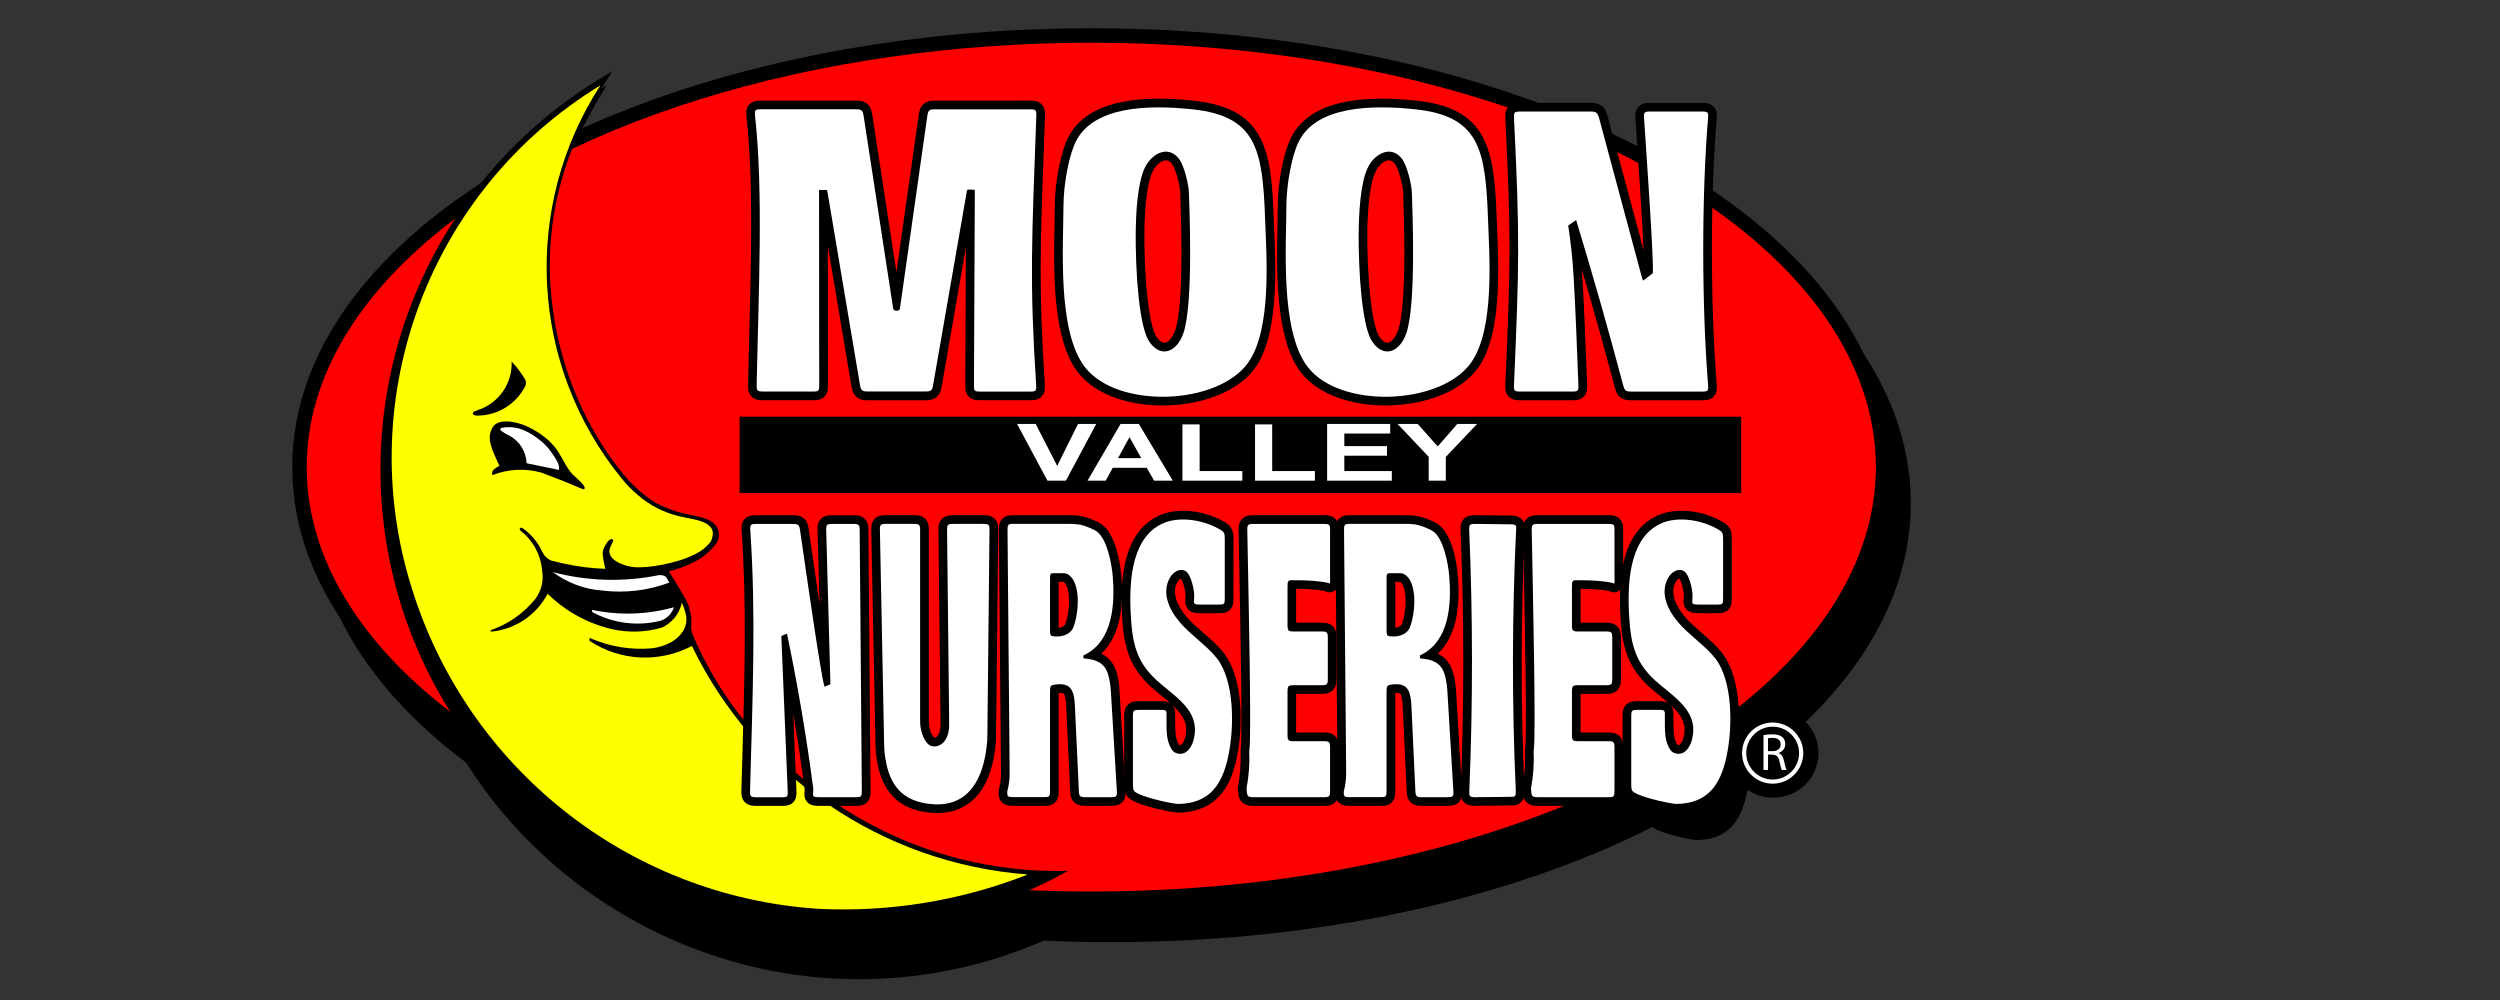 <?xml version="1.0" encoding="utf-8"?>
<!-- Generator: Adobe Illustrator 23.0.1, SVG Export Plug-In . SVG Version: 6.00 Build 0)  -->
<svg version="1.1" xmlns="http://www.w3.org/2000/svg" xmlns:xlink="http://www.w3.org/1999/xlink" x="0px" y="0px"
	 viewBox="0 0 8640 3456" style="enable-background:new 0 0 8640 3456;" xml:space="preserve">
<rect x="0" y="0" width="8640" height="3456" fill="#333333" stroke="none"/>
<style type="text/css">
	.st0{fill-rule:evenodd;clip-rule:evenodd;}
	.st1{fill:#FFFFFF;}
	.st2{fill:#FF0000;}
	.st3{fill:#FFFF00;}
	.st4{fill-rule:evenodd;clip-rule:evenodd;fill:#FFFFFF;}
	.st5{fill-rule:evenodd;clip-rule:evenodd;enable-background:new    ;}
</style>
<g id="Shadow">
	<path class="st0" d="M6545.5,1425.9c-37.4-98.9-93-195.9-165.4-288.4c-70.3-90-157.2-176.5-258.1-257.4
		c-99.3-79.5-213.2-154.2-338.6-222c-124.8-67.5-262.1-128.8-407.9-182.1c-146.9-53.7-303.9-99.8-466.6-137
		c-337.9-77.3-696.8-116.5-1066.6-116.5S3113.7,261.7,2775.8,339c-162.7,37.2-319.7,83.3-466.6,137c-77.7,28.4-152.9,59-225.1,91.7
		c25.8-51.1,54.7-101.2,84.3-148.4c-4,2.1-12.6,7.9-16.5,10.3c-140.8,82.1-264.1,182.6-368.7,296.6
		c-79.5,48.7-153.3,100.2-220.4,154c-100.9,80.8-187.8,167.4-258.1,257.4c-72.3,92.5-128,189.5-165.4,288.4
		c-38.7,102.3-58.3,207.7-58.3,313.3c0,105.6,19.6,211,58.3,313.3c37.4,98.9,93,195.9,165.4,288.4c70.3,90,157.2,176.5,258.1,257.4
		c15.7,12.6,31.8,25,48.2,37.4c73.1,115.8,161.4,222.2,263,316.1c250.4,232.7,569.6,381.3,911.3,421.7
		c281,32.7,564.6-10.2,822-122.9c77.8,3.6,156.2,5.3,235,5.3c369.8,0,728.6-39.2,1066.6-116.5c162.7-37.2,319.7-83.3,466.6-137
		c118.6-43.3,231.5-91.9,336.6-144.9c3,4.3,8.2,7.3,17.4,11.6c32.9,15.3,118.2,34.5,137.6,34c104.1-2.6,148.8-63.4,170.3-162.6
		c5.6-26,9.8-55.7,12-86.9c25-18.2,49.2-36.6,72.5-55.3c100.9-80.8,187.8-167.4,258.1-257.4c72.3-92.5,128-189.5,165.4-288.4
		c38.7-102.3,58.3-207.7,58.3-313.3C6603.8,1633.6,6584.2,1528.2,6545.5,1425.9z"/>
</g>
<g id="Reg_Mark">
</g>
<g id="Layer_1_copy">
</g>
<g id="Oval_copy">
	<path d="M6474.6,1301.1c-37.4-98.9-93-195.9-165.4-288.4c-70.3-90-157.2-176.5-258.1-257.4c-99.3-79.5-213.2-154.2-338.6-222
		c-124.8-67.5-262.1-128.8-407.9-182.1c-146.9-53.7-303.9-99.8-466.6-137c-337.9-77.3-696.8-116.5-1066.6-116.5
		s-728.6,39.2-1066.6,116.5c-162.7,37.2-319.7,83.3-466.6,137c-77.7,28.4-152.9,59-225.1,91.7c25.8-51.1,54.7-101.2,84.3-148.4
		c-4,2.1-12.6,7.9-16.5,10.3c-140.8,82.1-264.1,182.6-368.7,296.6c-79.5,48.7-153.3,100.2-220.4,154
		c-100.9,80.8-187.8,167.4-258.1,257.4c-72.3,92.5-128,189.5-165.4,288.4c-38.7,102.3-58.3,207.7-58.3,313.3
		c0,105.6,19.6,211,58.3,313.3c37.4,98.9,93,195.9,165.4,288.4c70.3,90,157.2,176.5,258.1,257.4c15.7,12.6,31.8,25,48.2,37.4
		c73.1,115.8,161.4,222.2,263,316.1c250.4,232.7,569.6,381.3,911.3,421.7c281,32.7,564.6-10.2,822-122.9c77.8,3.6,156.2,5.3,235,5.3
		c369.8,0,728.6-39.2,1066.6-116.5c162.7-37.2,319.7-83.3,466.6-137c101.9-37.2,199.5-78.3,291.7-122.7c0.8,1.5,1.6,3,2.6,4.4
		c11.3,17.6,28.5,25.6,38.7,30.4c36.6,17,129.3,39.4,159.9,38.6c63.1-1.6,113.9-21.9,150.9-60.4c20.2-21,36.5-47.6,49.2-80.5
		c28,41.8,76.1,69.3,130.8,69.3c86.5,0,156.5-69,156.5-154c0-85.1-70.1-154-156.5-154c-22.2,0-43.2,4.5-62.4,12.7
		c94.6-77.4,176.4-159.8,243.2-245.3c72.3-92.5,128-189.5,165.4-288.4c38.7-102.3,58.3-207.7,58.3-313.3
		C6532.9,1508.8,6513.3,1403.4,6474.6,1301.1z"/>
</g>
<g id="Reg_Mark_copy">
	<g>
		<path class="st1" d="M6094.5,2540.5c8-1.6,19.6-2.7,30.3-2.7c16.9,0,27.9,3.3,35.6,10.2c6,5.3,9.6,13.6,9.6,23.2
			c0,16-10.3,26.7-23,31v0.5c9.3,3.3,14.9,12,18,24.7c4,17.1,6.9,28.9,9.3,33.6h-16.3c-2-3.4-4.7-14-8-29.2
			c-3.6-16.9-10.3-23.2-24.7-23.8h-14.9v53h-15.8V2540.5z M6110.3,2596h16.1c16.9,0,27.6-9.3,27.6-23.2c0-15.8-11.4-22.7-28.1-22.7
			c-7.6,0-12.9,0.7-15.6,1.5V2596z"/>
	</g>
	<g>
		<path class="st1" d="M6020.6,2602.7c0,58.3,47.4,105.7,105.7,105.7c58.3,0,105.7-47.4,105.7-105.7c0-58.3-47.4-105.7-105.7-105.7
			C6068,2497,6020.6,2544.4,6020.6,2602.7z M6035,2602.7c0-50.3,41-91.3,91.3-91.3s91.3,41,91.3,91.3s-41,91.3-91.3,91.3
			S6035,2653,6035,2602.7z"/>
	</g>
</g>
<g id="Oval">
	<ellipse class="st2" cx="3771.5" cy="1614.4" rx="2711.5" ry="1466.7"/>
</g>
<g id="Layer_1">
	<path d="M2115.4,246.5c-4,2.1-12.6,7.9-16.5,10.3c-621.4,362.4-901.7,1082-738.1,1743.6c74,298.9,234,569.6,460.2,778.6
		c250.4,232.7,569.6,381.3,911.3,421.7c331.9,38.6,667.5-28.2,959.3-191.1c-339.9,9.4-670.2-107.9-927.4-327.5
		c-158.8-126.8-284.2-290.5-365.2-476.8c-5.9-11.6-9.7-24.1-11-37c4-31.8-1.6-64-15.8-92.3c-19-34.3-39.1-67.9-60.4-100.8
		c-0.1-0.1-0.1-0.2-0.2-0.3c12.1-3.1,24-6.7,35.7-10.9c15.3-5.1,30.2-11.2,44.6-18.3c33.2-14.9,62-38.2,83.6-67.5
		c12.2-18.6,11.7-42.4,0-60.2c-6.4-7.7-14-14-22.5-18.9c-3.8-2.3-7.7-4.1-11.8-5.6c-15.9-5.2-32.1-9.6-48.5-13
		c-45.1-7.4-88.7-22.3-128.9-44c-37.3-23.2-73.6-56.3-102.4-89.3c-60.5-72.3-110.8-151.7-150-236.2
		c-57.6-122.9-93.5-254.8-106.3-389.9c-17.3-181.9,11.2-366.3,84.3-535.7C2023.3,403.6,2068.5,321.4,2115.4,246.5L2115.4,246.5z"/>
	<path class="st3" d="M1695.8,2183.3c0,0,0.2,0,0.5-0.1c83.5-7.6,157.4-57.1,196.4-131.3c0.2,0.2,0.5,0.5,0.8,0.9
		c60.7,59.5,136.5,101.3,219.2,121c57.8,13.5,118.4,11.9,175.8-5.2c33.5-15.9,58.7-46.3,67.5-83.4c0.2-0.6,0.5-1.2,0.7-1.8
		c5.1,10.5,9,21.5,11.7,32.9c8.3,25.3,3,53-14.1,73.4c-21.6,28.4-57.9,44.3-98.8,50.6c-74.2,6.9-148.9-5.3-217.1-35.4
		c-0.5-0.2-0.8-0.3-0.8-0.3s-1,5.7,0,10.1c0,0,0,0,0,0.1c105.8,70.1,241.4,76.8,353.6,17.6c218,451.1,659.8,752,1159.5,789.6
		c-1.3,0.7-3.4,1.8-6.1,3.2c-228.3,88.5-472.7,127.9-717.2,115.6c-655.5-43.2-1215.9-487.8-1406.9-1116.5
		c-201.8-654,63.4-1368.2,654.3-1729.3c0.1,0,0.1-0.1,0.2-0.1c-272.8,421.2-243,970.3,73.9,1359.4c18,21.9,35.8,40.2,56,56.8
		c40.7,35.4,89.3,60.3,141.5,72.9c20.7,4.3,41.4,8.7,62.1,13.1c10.9,2.9,21.4,6.8,31.6,11.7c5.7,3.6,10.9,7.9,15.6,12.8
		c7,8.2,9.8,19.5,6.9,30.4c-1,7.5-3.4,14.6-7.2,21.1c-13.8,17.4-31.3,31.5-51.3,41.3c-63.4,32.9-168,50.8-215.4,45.3
		c-38.7-4.5-91.3-27.3-81.6-62.5c3.1-11.1,13-25.2,12.1-31.2c-0.6-3.6-8.4-3.6-13.1,0c-10.2,7.8-23.2,32.6-23.2,45.4
		c0.1,18.8,9,54.1,9.1,54.4c-48.6-1.7-96.9-7.8-144.3-18.3c-14.1-3.3-28.2-6.6-42.3-10c-14.6-6.2-26.2-18-32.3-32.7
		c-15.2-32.4-38.9-60.2-68.5-80.4c-6.7-4.1-12.5,6.3-5.4,9.8c43,33.5,70,83.6,74.4,138c5.9,34.1-2.4,69.6-23.5,97.7
		c-40.1,49.7-93.5,87.2-154.1,108c0,0.2-0.1,0.5-0.1,0.8V2183.3L1695.8,2183.3z"/>
	<path d="M1768.2,1249.4c3.1,76-44.8,144.4-116.6,167.8c0,0,0,0,0,0c-5,1.8-10,3.7-14.9,5.9c-3.4,2.7-3.4,8.4,0.7,10.9
		c3.3,1.7,7,2.6,10.7,2.4c70.2,0.5,134.6-38.6,166.7-101c3.6-7.3,3.8-15.6,0.8-23c-13.4-22.6-29.2-43.6-47.2-62.7
		C1768.3,1249.5,1768.2,1249.4,1768.2,1249.4L1768.2,1249.4L1768.2,1249.4z"/>
	<path d="M1870.8,1633.3c46.8,17.2,93,35.6,138.8,55.3c2.5,1.2,5.2,2,8,2.4c1.4-0.1,2.7-1.2,2.9-2.7c3.3-10.8-26.6-34.2-40.5-47.8
		c-19.5-19-34.2-53.9-51.4-80.1c-24.9-38-63.6-66.2-105.8-86.2c-35.7-16.9-99.7-30.3-119.4,1.5c-19.5,31.5-10.5,59.6,7.6,101.3
		c6.5,15.2,15.1,33.3,15.1,33.3s-19.7,8.2-24.2,18.6c-2.7,6.2,0,13.1,0,13.1C1756.1,1620.6,1815.5,1617.8,1870.8,1633.3
		L1870.8,1633.3z"/>
	<path class="st1" d="M1792.8,1480.6c39.6,11.4,82.8,44.4,104.1,70.8c4.7,5.8,19.3,25.5,28,42.1c5.7,8.9,8.2,19.5,6.8,30
		c0,0.3,0,0.5,0,0.5l-111.9-23c0,0,0-0.1,0-0.2c-1.4-39.9-23.8-75.8-58.5-94.8c-11.6-5.1-22.4-11.8-32.2-19.7c0,0,0-0.1,0-0.1
		c0,0,0,0,0,0c-0.8-3.1,0.8-6.3,3.7-7.5C1752.6,1474.7,1773.2,1475.4,1792.8,1480.6L1792.8,1480.6z"/>
	<path class="st1" d="M2080.2,2040.8c-61.3-4.6-120.1-26.7-169.3-63.5c119.3,31.5,244.2,35.1,365.1,10.6c9.3-1,19.1-0.2,26,6.6
		c0,0,10.9,18.8,11.1,19C2238.8,2041.2,2158.9,2050.6,2080.2,2040.8L2080.2,2040.8z"/>
	<path class="st1" d="M2046.5,2107.8c0,0,0.5,0.1,1.4,0.2c92.7,19.4,188.7,16.3,279.9-9c0.6-0.1,1-0.2,1.3-0.2
		c-7,22.1-24.2,39.3-46,46.5c-79.8,20-164.3,9.2-236.5-30.1c0,0,0-0.1,0-0.1C2045.9,2111.6,2046.5,2107.8,2046.5,2107.8
		L2046.5,2107.8z"/>
</g>
<g id="Lettering">
	<g>
		<polygon class="st0" points="6017.5,1440.1 2556,1440.1 2556,1703.9 6017.5,1703.9 6017.5,1440.1 		"/>
		<polygon class="st4" points="3620,1661.2 3515,1465.1 3579.3,1465.1 3653.7,1610.2 3725.6,1465.1 3788.6,1465.1 3683.7,1661.2 
			3620,1661.2 		"/>
		<path class="st4" d="M4053.2,1661.2h-64.5l-25.5-44.5h-117.5l-24.3,44.5h-62.9l114.2-196.1h63.2L4053.2,1661.2L4053.2,1661.2z
			 M3944.2,1583.4l-40.7-72.6l-39.6,72.6H3944.2L3944.2,1583.4z"/>
		<polygon class="st4" points="4086.6,1661.2 4086.6,1466.7 4145.9,1466.7 4145.9,1628 4293.5,1628 4293.5,1661.2 4086.6,1661.2 		
			"/>
		<polygon class="st4" points="4337.4,1661.2 4337.4,1466.7 4396.7,1466.7 4396.7,1628 4544.3,1628 4544.3,1661.2 4337.4,1661.2 		
			"/>
		<polygon class="st4" points="4586.6,1661.2 4586.6,1465.1 4804.5,1465.1 4804.5,1498.3 4646,1498.3 4646,1541.8 4793.5,1541.8 
			4793.5,1574.9 4646,1574.9 4646,1628 4810.1,1628 4810.1,1661.2 4586.6,1661.2 		"/>
		<polygon class="st4" points="4937.5,1661.2 4937.5,1578.6 4829.9,1465.1 4899.5,1465.1 4968.8,1542.8 5036.5,1465.1 
			5104.9,1465.1 4996.8,1578.9 4996.8,1661.2 4937.5,1661.2 		"/>
	</g>
	<g>
		<g>
			<path class="st5" d="M3366,1336.9c0.5,14.6,4,16.4,20.4,16.4h172.8c20.9,0,23.1-2.3,21.7-23.2c-23.2-363.1-15.1-492.3,0.6-929.1
				c0.8-20.9-1.5-23.2-22.4-23.2h-329.2c-18.3,0-22.3,3.7-25.1,23l-94.7,666c-1.4,9.7-21.7,9.7-23.2,0l-102.2-666.1
				c-2.9-19.2-7.1-23-25.3-23h-329.2c-20.9,0-23,2.3-20.7,23.1c29.3,265,11.6,614,5.6,929.1c-0.4,20.9,1.9,23.2,22.8,23.2h172.8
				c18.7,0,20.7-2.2,20.5-22.4l0-4l-0.6-670.1l27.3,0.1c1.1,3.1,2.2,8.8,4.5,22.5l109.8,651.7c3.1,18.4,7.7,22.1,27,22.1H3198
				c16.6,0,22.3-2.8,25.6-15.3c0-0.2,0.9-5.2,2.5-14.4L3342,657.7c0-0.1,0.1-0.3,0.1-0.4c1.1-4.1,24.9-1.2,26.9-0.7L3366,1336.9
				L3366,1336.9z"/>
			<path class="st0" d="M3230.1,347.8c-8.3,0-25.4,0-38.7,12.1c-11,10.1-14.2,23.6-16.1,36.6c0,0-54.1,380.6-77.3,543.7
				c-25-162.8-83.5-544-83.5-544c-2-12.9-5.4-26.3-16.4-36.3c-11.7-10.6-26.1-12.1-38.5-12.1h-329.2c-11.6,0-29.1,0-41.4,13.7
				c-12.3,13.7-10.4,31.1-9.1,42.7c23.4,211.5,16.5,479.3,9.9,738.3c-1.6,61.7-3.2,125.6-4.4,186.9c-0.2,11.3-0.5,28.3,12,41
				c12.5,12.8,29.5,12.8,40.8,12.8h172.8c9.8,0,26.3,0,38.4-12.3c11.1-11.2,12.1-25.9,12.1-36.8c0-1.3,0-2.5,0-3.6c0,0,0-3.5,0-3.8
				c0-0.2-0.2-280.8-0.4-476.5c31.1,184.3,81.8,485.9,81.8,485.9c2.1,12.3,5.8,26.2,17.9,36.2c11.8,9.7,25.5,11,38.6,11H3198
				c12.2,0,44.7,0,54.6-37.7c0.4-1.5,0.4-1.5,3.1-16.8c0,0,48.6-279.4,82.4-473.9c-0.9,199.1-2.1,482.4-2.1,482.4l0,0.5
				c0.2,6.8,0.8,25,16.1,36.6c10.7,8.1,22.8,8.8,34.3,8.8h172.8c11.4,0,28.7,0,41.1-13.2s11.3-30.5,10.6-41.9
				c-21.1-331.3-16.2-465.2-3.1-823l3.8-103.1c0.4-11.3,1-28.4-11.5-41.3c-12.5-12.9-29.6-12.9-40.9-12.9H3230.1z M3551.4,407.8
				c-0.9,24-3.5,95.2-3.5,95.2c-6.8,184.6-11.4,310-11.4,433.4c0,115.1,4,228.6,14,386.9c-14.8,0-138.2,0-154.4,0
				c0.1-26.3,3.1-690.7,3.1-690.7l-23.6-5.2c-3.7-0.8-12.2-1.7-19-2c-5.4-0.2-9.8-0.1-13.7,0.4c-22.3,2.7-28.4,18.9-29.7,23.8
				c0,0.1-0.5,1.9-0.5,1.9l-0.2,1.3l-115.8,665.9c0,0-0.4,2.2-0.8,4.8c-4.4,0-190.3,0-194.4,0c-1-5.7-109.3-648.8-109.3-648.8
				c-2.7-15.8-3.9-22.3-5.9-27.9L2879,627l-78.3-0.3c0,0,0.6,689.4,0.6,696.6c-16.3,0-143.2,0-155.9,0c1.2-58.9,2.7-120,4.2-179.2
				c3.2-123.4,6.4-248.7,6.4-369.4c0-130.6-3.8-255.7-15.5-366.9c19,0,307.5,0,315,0c0.8,4.9,101.8,663.6,101.8,663.6
				c3,19.4,20.1,32.8,41.6,32.7c21.4-0.1,38.3-13.7,41-33c0,0,93.6-657.7,94.3-663.2C3242.4,407.8,3536.6,407.8,3551.4,407.8z"/>
		</g>
		<g>
			<path class="st5" d="M5639.1,1353.3h242.6c20.9,0,23-2.3,21.4-23.2c-21.8-272-22.7-650.6-0.1-921.4c1.7-20.8-0.4-23.2-21.3-23.2
				h-178.1c-20.9,0-23.1,2.3-21.7,23.2c11.2,167.3,32.6,476,30.5,535.2l-33.3,25.9c-0.2-0.3-0.4-0.5-0.6-0.8
				c-1.8-2.6-2.6-5.1-8.1-25.3l-144.2-536.6c-4.6-17-10.3-21.6-27.2-21.6h-244.5c-20.9,0-23.1,2.3-22.1,23.2
				c19.9,404.7,18.4,499.6-0.1,921.3c-0.9,20.9,1.3,23.2,22.2,23.2h178.1c20.9,0,23.1-2.3,22.3-23.2c-4.5-111.7-10-270.6-16.7-377.7
				c-3.5-57.9-9.7-115.6-18.5-173l27.3-18.6c0.2,0.4,0.4,0.9,0.6,1.4c57.3,188.5,111.3,377.9,161.8,568.3c0,0.1,0.1,0.3,0.1,0.4
				C5615.3,1351.1,5618.2,1353.3,5639.1,1353.3L5639.1,1353.3z"/>
			<path class="st0" d="M5703.7,355.6c-11.4,0-28.7,0-41.1,13.3c-9.1,9.8-10.9,21.7-10.9,31.9c0,3.6,0.2,7,0.4,10
				c0,0,3.6,54.1,3.6,54.1c8.4,125.2,20,297.7,24.8,400.3c-28.7-106.7-125.2-465.8-125.2-465.8c-8.1-30.3-25.4-43.8-56.1-43.8
				h-244.5c-11.4,0-28.5,0-41,13.1c-12.5,13.1-11.6,30.2-11.1,41.6c19.8,402.8,18.3,499.4-0.1,918.5c-0.5,11.3-1.3,28.5,11.2,41.5
				c12.5,13,29.6,13,41,13h178.1c11.3,0,28.5,0,40.9-13c10-10.4,11.5-23.4,11.5-33.9c0-2.7-0.1-5.2-0.2-7.5l-2.7-68.7
				c-4-104.4-8.6-222.7-14.1-309.7c-0.4-6.4-0.8-12.8-1.3-19.1c39.6,135.2,77.7,271.5,113.7,406.9l0.2,0.7
				c3.6,13,7.8,25.6,19.6,34.6c11.8,9,25,9.8,38.6,9.8h242.6c11.5,0,28.8,0,41.2-13.4c12.4-13.4,11-30.7,10.1-42.1
				c-22.1-275.8-22.1-652.7-0.1-916.5c1-11.4,2.4-28.7-10-42.2c-12.4-13.5-29.7-13.5-41.2-13.5H5703.7z M5872.4,415.6
				c-10.6,131.4-15.9,289.3-15.9,448.7c0,160,5.4,321.4,16,459c-17.1,0-233.4,0-233.4,0c-0.1,0-0.2,0-0.3,0c0-0.1-0.2-0.6-0.2-0.7
				c-50.4-189.8-104.9-381.3-162.1-569.2l-0.5-1.6l-15.9-36.5l-29.8,20.7l-43,29.3l2.9,18.7c8.6,56.2,14.7,113.5,18.2,170.2
				c5.4,86.3,10,204.3,14,308.4c0,0,1.9,48.3,2.4,60.8c-13.9,0-147.8,0-161.9,0c9.2-210.4,14.1-339.4,14.1-468.1
				c0-123.1-4.5-246-14-439.6c15.4,0,231.4,0,234.6,0c0.3,1.3,144.1,536,144.1,536c6,22.3,7.4,27.7,12.6,34.9
				c0,0,19.5,26.4,19.5,26.4l23.9-19.4L5742,959l0.5-14c0.1-3,0.2-6.6,0.2-10.8c0-71.2-15.5-302.2-27.1-473.4c0,0-2.2-32.9-3-45.2
				C5727.7,415.6,5856.5,415.6,5872.4,415.6z M5654.2,986.5C5654.2,986.5,5654.2,986.5,5654.2,986.5
				C5654.2,986.5,5654.2,986.5,5654.2,986.5z"/>
		</g>
		<g>
			<path class="st5" d="M3675.4,710.3c0.2-71,18.1-173.8,43.8-223.3c61.6-118.6,244.3-126.1,402.9-109.1
				c221,23.7,241.5,139.6,250.1,379.3c4.5,124.7,24,379-58.1,495.5c-104.5,148.3-452.8,161.9-565.1,15.5
				C3653.6,1143.9,3674.9,853,3675.4,710.3L3675.4,710.3z M4108.9,666.6c-0.8-30.4-16.8-95.4-34.8-118.4
				c-32.2-41.2-79.5-25.3-108.4,15.5c-58.2,82.1-37.8,375.8-34.8,415.9c3.4,46,14,164.2,42.6,203.5c40.7,55.9,93.8,32.5,116.1-31
				C4125.4,1050.2,4110.1,707.8,4108.9,666.6L4108.9,666.6z"/>
			<path class="st0" d="M3878.4,352.2c-91,18.1-153.6,58.9-185.8,121c-29.2,56.3-46.9,164.7-47.2,237l0,0c-0.1,19.1-0.5,41.5-1,65.1
				c-1.6,77.7-3.6,174.5,5.3,266.8c10.8,112.4,35.5,192.4,75.4,244.4c29.7,38.7,75.4,69.6,132.3,89.4
				c51.2,17.8,110.5,26.6,171.6,25.3c62.9-1.3,124.1-13,176.9-33.9c58.2-23,104.1-56.7,132.7-97.3c36.1-51.2,57.4-127.8,65.3-234.4
				c6.4-86.6,2.5-176.9-0.3-242.9l-1.5-36.6c-4.1-113.7-10.6-213.6-49-284c-20.2-37-48.2-64.8-85.6-85.1
				c-36.8-19.9-83.3-32.7-142.2-39C4027.7,337.6,3944.7,339,3878.4,352.2z M3772.7,1249.9c-32.4-42.2-53.7-114.1-63.3-213.6
				c-8.6-88.8-6.6-183.6-5.1-259.8c0.5-23.9,0.9-46.5,1-66.1l0,0c0.2-71.8,18.8-167.8,40.4-209.6c12.2-23.6,30.4-42.4,55.5-57.6
				c23.7-14.3,53.5-25.2,88.8-32.2c60.3-12,137.2-13.1,228.8-3.3c97.3,10.4,151.5,38.3,181.5,93.2c29.2,53.5,37.2,131.8,41.7,257.4
				l1.5,37c2.8,64.5,6.5,152.8,0.4,235.9c-7,94-25.3,162.8-54.5,204.2c-21.8,31-58.4,57.3-105.7,76
				c-46.2,18.3-100.2,28.6-156.1,29.7C3915.4,1343.4,3817.7,1308.4,3772.7,1249.9z"/>
			<path class="st0" d="M4027.6,494.1c-31.9,0.7-63.3,19.8-86.3,52.2c-28.4,40.1-43.4,118.7-45.9,240.4c-1.7,84.7,3.3,164.6,5.6,195
				c3,40.1,7.1,76.1,12.2,106.9c9,54.3,20.8,90.9,36.1,112c31.8,43.8,67.5,45.8,85.9,43.1c35.7-5.2,66.6-35.8,82.8-81.7
				c16.8-47.6,25.2-145.8,25.2-292.7c0-55.7-1.2-118.5-3.6-188.2c0,0-0.5-15.3-0.5-15.3c-0.9-34.4-17.9-106.2-41.2-136.1
				C4079.3,506.1,4054.4,493.4,4027.6,494.1z M3997.7,1165.3c-6-8.2-26.4-46.2-36.9-188c-11.9-159.9-7.4-344.4,29.4-396.3
				c11.6-16.3,26.4-26.6,38.8-26.9c2.8-0.1,11.5-0.3,21.5,12.6c12.6,16.2,27.8,73.9,28.5,100.8l0,0.1l0-0.1l0.5,15.7
				c10.7,306.3-4,418.6-18.2,458.9c-9.5,27.1-24.4,40.8-34.9,42.3C4014.7,1186,4003.4,1173.2,3997.7,1165.3z M4138.9,665.8
				L4138.9,665.8L4138.9,665.8L4138.9,665.8z"/>
		</g>
		<g>
			<path class="st5" d="M4445.8,710.3c0.2-71,18.1-173.8,43.8-223.3c61.6-118.6,244.3-126.1,402.9-109.1
				c221,23.7,241.5,139.6,250.1,379.3c4.5,124.7,24,379-58.1,495.5c-104.5,148.3-452.8,161.9-565.1,15.5
				C4424,1143.9,4445.3,853,4445.8,710.3L4445.8,710.3z M4879.4,666.6c-0.8-30.4-16.8-95.4-34.8-118.4
				c-32.2-41.2-79.5-25.3-108.4,15.5c-58.2,82.1-37.8,375.8-34.8,415.9c3.4,46,14,164.2,42.6,203.5c40.7,55.9,93.8,32.5,116.1-31
				C4895.9,1050.2,4880.5,707.8,4879.4,666.6L4879.4,666.6z"/>
			<path class="st0" d="M4648.9,352.2c-91,18.1-153.6,58.9-185.8,121c-29.2,56.3-47,164.7-47.2,237v0c-0.1,19.1-0.5,41.5-1,65.1
				c-1.6,77.7-3.6,174.5,5.3,266.8c10.8,112.4,35.5,192.4,75.4,244.4c29.7,38.7,75.4,69.6,132.3,89.4
				c51.2,17.8,110.5,26.6,171.6,25.3c62.9-1.3,124.1-13,176.9-33.9c58.2-23,104.1-56.7,132.7-97.3c36.1-51.2,57.4-127.8,65.3-234.4
				c6.4-86.6,2.5-176.9-0.3-242.9l-1.5-36.6c-4.1-113.7-10.6-213.6-49-284c-20.2-37-48.2-64.8-85.6-85.1
				c-36.8-19.9-83.3-32.7-142.2-39C4798.2,337.6,4715.1,339,4648.9,352.2z M4543.2,1249.9c-32.4-42.2-53.7-114.1-63.3-213.6
				c-8.6-88.8-6.6-183.6-5.1-259.8c0.5-23.9,0.9-46.5,1-66.1v0c0.2-71.8,18.8-167.8,40.4-209.6c12.2-23.6,30.4-42.4,55.5-57.6
				c23.7-14.3,53.5-25.2,88.8-32.2c60.3-12,137.2-13.1,228.8-3.3c97.3,10.4,151.5,38.3,181.5,93.2c29.3,53.5,37.2,131.8,41.7,257.4
				l1.5,37c2.8,64.5,6.5,152.8,0.4,235.9c-7,94-25.3,162.8-54.5,204.2c-21.8,31-58.4,57.3-105.7,76
				c-46.2,18.3-100.2,28.6-156.1,29.7C4685.8,1343.4,4588.1,1308.4,4543.2,1249.9z"/>
			<path class="st0" d="M4798,494.1c-31.9,0.7-63.3,19.8-86.3,52.2c-28.4,40.1-43.4,118.7-45.9,240.4c-1.7,84.7,3.3,164.6,5.6,195
				c8.4,112.7,24.6,186.4,48.2,218.9c31.8,43.8,67.5,45.8,85.9,43.1c35.7-5.2,66.6-35.8,82.8-81.7c23.1-65.7,30.4-227.5,21.6-480.9
				l-0.5-15.3c-0.9-34.4-17.9-106.2-41.2-136.1C4849.7,506.1,4824.8,493.4,4798,494.1z M4768.1,1165.3c-6-8.2-26.4-46.2-36.9-188
				c-11.9-159.9-7.4-344.4,29.4-396.3c11.6-16.3,26.4-26.6,38.8-26.9c2.8-0.1,11.5-0.3,21.5,12.6c12.6,16.2,27.8,73.9,28.5,100.8
				l0,0.1l0-0.1l0.5,15.7c10.7,306.3-4,418.6-18.2,458.9c-9.5,27.1-24.4,40.8-34.9,42.3C4785.1,1186,4773.8,1173.2,4768.1,1165.3z"
				/>
		</g>
	</g>
	<g>
		<g>
			<path class="st5" d="M2831.6,2755.1h127c18.1,0,20-2.3,19.9-23.2l-7.4-898c-0.2-20.8-2.6-23.2-23.4-23.2H2878
				c-20.9,0-23.2,2.2-22.6,22.3l14.2,519.7c0.1,5,0.2,8.9,0.3,12l-20.3,8.6c-11.8-33.7-59.2-365.9-84.4-539.5
				c-3-20.7-5.7-23-26.6-23h-123.9c-20.9,0-23.1,2.3-21.6,23.2c19.6,285.7,8.2,567.6-0.9,898.1c-0.6,20.9,1.7,23.2,22.6,23.2h89.3
				c17.2,0,19-2.2,18.2-22.3l-21.4-519.7c-0.3-6.9-0.5-11.8-0.5-15.3l18.8-8c0,0,0,0,0.1,0.1c0.3,0.2,0.6,0.7,0.9,1.4
				c36.7,176.4,66.9,354.1,90.3,532.8c0.3,4.8,0.3,9.5-0.2,14.4C2808.5,2753.4,2810.7,2755.1,2831.6,2755.1L2831.6,2755.1z"/>
			<path class="st0" d="M2878,1780.6c-11.4,0-28.5,0-41,12.8c-10.4,10.6-11.7,24-11.7,34.4c0,2.1,0.1,4,0.1,5.8
				c0,0,3.5,126.2,6.9,252.1c-11.2-75.6-22.2-151.5-30.1-205.8l-7.3-50.7c-1.5-10.6-3.9-26.6-16.6-37.6c-12.8-11-28.9-11-39.6-11
				h-123.9c-11.4,0-28.7,0-41.1,13.3c-12.4,13.3-11.2,30.5-10.4,41.9c17.4,253.8,10.2,502.7,2,791l-3,104.2
				c-0.3,11.3-0.8,28.3,11.7,41.2s29.6,12.9,40.9,12.9h89.3c9.4,0,25.2,0,37.2-12.4c9.7-10.1,11.2-22.4,11.2-33.1
				c0-2.8-0.1-5.5-0.2-8c0,0-5.5-133.2-10.9-266.1c14.7,87.1,27.8,174.4,39.3,261.4c0.1,1.2,0.1,2.4,0.1,3.5c0,1.7-0.1,3.3-0.3,4.8
				c-0.3,2.5-0.7,5.8-0.7,9.6c0,8,1.7,18.1,9.5,26.8c12,13.5,28.8,13.5,42.3,13.5h127c9.6,0,25.6,0,37.7-12.2
				c12.4-12.5,12.3-29.1,12.2-41.2l-7.4-898c-0.1-11.1-0.2-28-12.8-40.5c-12.6-12.5-29.4-12.5-40.6-12.5H2878z M2941.2,1840.6
				c0.1,12.8,7.1,870.8,7.2,884.5c-15.9,0-93.8,0-107.9,0c0-0.9,0-1.8-0.1-2.8l-0.1-1l-0.1-1c-23.4-178.7-53.9-358.7-90.6-535
				l-0.7-3.2l-1.3-3c-2.3-5.1-5.3-9.1-9.2-12.3l-14.1-11.6l-16.8,7.1l-37.2,15.8l0.1,19.9c0,4,0.2,9.2,0.5,16.3
				c0,0,20.3,493.4,21,510.7c-16.3,0-58.6,0-69.5,0c0.7-24,2.7-96.5,2.7-96.5c4.6-158.7,8.8-305.5,8.8-448
				c0-114.8-2.8-226.8-10.3-340c14.9,0,107.4,0,112.3,0c1.5,10.5,6.9,48,6.9,48c36.5,252.3,67.6,463.6,78.4,494.5l10.6,30.1
				l68.5-28.9l-0.7-32.5c0,0-13.5-494.5-14-511.1C2896.4,1840.6,2931.7,1840.6,2941.2,1840.6z"/>
		</g>
		<g>
			<path class="st5" d="M3412.4,2538.3l7.3-705.2c0.2-20.3-2.1-22.5-23-22.5h-100.6c-20.9,0-23.2,2.2-23,22.5l7.2,659
				c0.2,20.9,0,24.6-2.1,36.5c-7.2,39.9-37.6,58.4-62.2,48.5c-10.5-4.2-25.6-23.2-31.8-50.7c-3.8-16.9-4.3-21.1-4.3-42V1833
				c0-20.2-2.3-22.5-23.2-22.5h-92.9c-20.9,0-23.2,2.3-22.8,22.5l14.6,740c0.4,20.9,0.8,25.5,4,46.3
				c15.4,101.8,64.7,148.1,151.3,158.9c118.8,14.8,182.3-62.2,198.4-193.7C3411.9,2563.8,3412.2,2559.2,3412.4,2538.3L3412.4,2538.3
				z"/>
			<path class="st0" d="M3296.1,1780.6c-11.3,0-28.3,0-40.8,12.6c-12.4,12.6-12.3,29.2-12.1,40.1l7.2,659c0.2,20.4,0,21.8-1.7,30.8
				c-2.1,11.9-7.5,21.2-14.3,25c-2.3,1.3-4.4,1.6-6.3,1.1c-2.9-2.7-10.7-12.4-14.6-29.7c-3.2-14.2-3.5-16-3.5-35.4
				c0,0,0-651.2,0-651.2c0-11.1,0-27.9-12.9-40.4c-12.5-12.1-29.2-12.1-40.3-12.1h-92.9c-11.3,0-28.4,0-40.9,12.7
				c-12.4,12.7-12.1,29.4-11.9,40.4l14.6,740c0.4,22.1,1,28.2,4.3,50.2c8.6,57,27.3,99.6,57.2,130.1c29.3,30,68.6,47.7,120.1,54.1
				c57.5,7.1,106.3-4.5,144.9-34.6c47.2-36.8,76.5-99.1,87-185.2c2.7-22,3.1-27.6,3.3-49.7v0l7.3-705.2c0.1-11,0.3-27.6-12.2-40.2
				c-12.5-12.6-29.6-12.6-40.8-12.6H3296.1z M3389.6,1840.6c-0.2,15.3-7.2,697.4-7.2,697.4c-0.2,19.7-0.4,23.4-2.9,43
				c-8.4,68.7-30.7,118.9-64.4,145.2c-25.6,20-59.4,27.5-100.6,22.4c-76.1-9.5-112.4-48.2-125.4-133.6c-3-19.5-3.2-22.7-3.6-42.4
				c0,0-14.1-716.2-14.4-732c11.5,0,68.1,0,78.8,0c0,14.8,0,643.7,0,643.7c0,23.1,0.7,29.5,5,48.6c7.8,34.2,27.8,63.1,49.9,71.9
				c18.8,7.5,40.1,6,58.5-4.2c22.8-12.6,38.9-37,44.3-66.9c2.2-11.9,2.7-18.1,2.7-31.5c0-3.1,0-6.6-0.1-10.6c0,0-7-635.7-7.2-651.1
				C3314.5,1840.6,3378.3,1840.6,3389.6,1840.6z"/>
		</g>
		<g>
			<path class="st5" d="M4031.5,2498.6v-30.3c0-13.6-2.3-15.1-23.2-15.1h-69.7c-20.9,0-23.2,2.1-23.2,21.3v236.8
				c0,20.9,2.1,24.2,21.1,33.1c32.9,15.3,118.2,34.5,137.6,34c104.1-2.6,148.8-63.4,170.3-162.6c22.1-102,22.3-262.3-38.7-340.6
				c-33.2-42.7-91.4-81.2-127.7-123.9c-39.5-46.4-63.5-103.7-34.8-154.8c14.2-25.5,45.6-37.1,61.9-15.5
				c13.4,17.8,24.9,64.3,21.7,89.8c-2.1,16.7,0,18.6,20.9,18.6h66.9c16.4,0,18.2-2.1,18.2-21.1v-206.1c0-20.9-2-24.4-20.4-34.5
				c-63.3-34.8-139.1-41-188.6-20.9c-107.4,43.5-123,185.7-116.1,315.1c5.9,112.5,23.5,175.4,107,244.3
				c67.5,55.7,135,102.6,109.8,193c-7.4,26.5-29.6,58.4-64.6,41.2c-12.9-6.3-24.8-37.1-26.7-59.9
				C4031.7,2523.2,4031.5,2519,4031.5,2498.6L4031.5,2498.6z"/>
			<path class="st0" d="M4012.5,1778.9c-57.7,23.4-97.5,72.1-118.5,144.8c-15.3,53.1-20.6,118.4-16.4,199.6
				c2.6,49.3,7.6,101.4,26.6,148.2c17.6,43.4,46.6,80.8,91.2,117.6l14.1,11.6c66.5,54.3,103.2,88,85.9,150.2
				c-3.5,12.7-10.3,21.7-14.8,23.7c-0.6,0.3-2,0.9-5.7-0.5c-3.9-5.1-10.7-21.2-12-36.4c-1.4-16.3-1.5-19.6-1.5-39.2v-30.3
				c0-7.2,0-26.5-17.4-37.8c-10.4-6.8-21.9-7.3-35.8-7.3h-69.7c-11.5,0-27.4,0-39.7,11.4c-13.5,12.4-13.5,29.6-13.5,40v236.8
				c0,12.9,0.6,25.4,8.2,37.2c7.5,11.8,18.6,17.6,30.3,23c35.7,16.6,125.7,37.4,151,36.8c142.9-3.6,181.9-108,198.9-186.2
				c9.3-43.1,14.2-91.8,14.2-139.1c0-16.5-0.6-32.9-1.8-48.8c-4.1-53-17.2-126.8-56.8-177.6c-19.3-24.8-45.3-47.4-70.4-69.4
				c-21.8-19-42.4-37-58.1-55.5c-18.5-21.8-31.3-44-36.9-64.2c-2.2-8.1-3.4-15.8-3.4-23.2c0-11.9,2.9-22.9,8.8-33.4
				c4-7.1,9.5-10.4,12.4-11.2c7.3,10.6,15.6,41.5,15.6,61c0,2.2-0.1,4.3-0.3,6.2c-0.4,3.1-0.9,7-0.9,11.5c0,8.4,1.8,18.4,9.5,27.1
				c12.1,13.7,29.4,13.7,42.1,13.7h66.9c9.1,0,26,0,38-13.8c10.3-11.9,10.3-26.6,10.3-37.3v-206.1c0-12.6-0.6-24.9-7.5-36.6
				c-6.9-11.7-17.4-18.1-28.4-24.2c-33.9-18.7-72.3-30.7-110.9-34.6C4077.6,1762.8,4041.8,1767,4012.5,1778.9z M4105.3,2629.5
				c22-9.9,39.9-33.2,48.1-62.4c13-46.8,6.6-88.7-19.7-127.9c-21.6-32.2-52.9-57.8-86.1-84.9l-13.9-11.4
				c-75.9-62.7-90.5-117-96.1-222.7c-3.9-74.4,0.7-133.3,14.1-179.9c15.8-54.9,43.1-89.5,83.3-105.8c43.3-17.5,110.3-9.6,162.8,19.4
				c2.1,1.2,3.7,2.1,4.8,2.8c0,1.3,0.1,3.1,0.1,5.5c0,0,0,180.8,0,197.1c-13.2,0-34.4,0-45.6,0c-0.5-32.7-12.5-75.7-28.2-96.5
				c-12.1-16-30.5-24.4-50.3-23.1c-24.5,1.7-48.2,17.8-61.7,42c-17.1,30.6-20.9,65.8-10.9,101.8c8,29,24.5,58.3,49,87.1
				c18.6,21.9,41.9,42.2,64.4,61.8c24.1,21,46.8,40.8,62.5,61c24,30.9,39.4,81.1,44.3,145.3c4.3,55.7,0.2,117.9-11.2,170.5
				c-10.3,47.6-25.5,81.3-46.5,103c-22.2,23.1-53.4,34.9-95.3,35.9c-14.5,0.2-95.2-17.8-124.2-31.2c-1.5-0.7-2.7-1.3-3.7-1.8
				c0-1.1,0-2.4,0-4.1c0,0,0-212,0-228.1c9.9,0,46.3,0,56.1,0c0,7.7,0,15.4,0,15.4c0,21.3,0.2,26.2,1.7,44.2
				c1.5,18.3,12.3,69.1,43.4,84.4C4071.8,2639.5,4092.4,2635.2,4105.3,2629.5z"/>
		</g>
		<g>
			<path class="st5" d="M4596.7,1988.7v-157.5c0-18.5-2.1-20.5-21.3-20.5h-241.9c-20.9,0-23.2,2.3-22.8,23.2
				c4.8,252.2,14.4,693.5,7.3,756.7c-0.2,1.8-0.4,3.6-0.7,5.6c1.9,42.9-1.2,85.8-9.2,128c0.1,2.6,0.3,5.2,0.5,7.7
				c1.5,20.9,4,23.2,24.9,23.2h241.9c19.2,0,21.3-2.3,21.3-23.2v-147.1c0-20.9-2.3-23.2-23.2-23.2h-100.6
				c-20.9,0-23.2-2.3-23.2-23.2v-147.1c0-20.9,2.3-23.2,23.2-23.2h92.9c20.9,0,23.2-2.3,23.2-23.2v-139.3c0-20.9-2.3-23.2-23.2-23.2
				h-92.9c-20.9,0-23.2-2.3-23.2-23.2v-131.6c0-20.9,2-23.1,19.5-22.2c0,0,72.4-1.7,122.3,9.4
				C4598.4,2022.9,4596.7,2009.6,4596.7,1988.7L4596.7,1988.7z"/>
			<path class="st0" d="M4333.4,1780.6c-11.3,0-28.3,0-40.8,12.8s-12.2,29.8-12,41l1.8,94.8c4.7,240.6,11.7,604.1,5.7,658l-0.9,7.7
				l0.1,2.6c1.8,40.5-1.1,81.2-8.7,121.1l-0.7,3.6l0.7,11.8c0.8,10.9,1.9,27.4,14.6,39.3c12.7,11.8,29.2,11.8,40.2,11.8h241.9
				c10.3,0,27.6,0,40-13.5c11.4-12.4,11.4-28.2,11.4-39.8v-147.1c0-11.2,0-28.1-12.6-40.7s-29.5-12.6-40.7-12.6c0,0-82.1,0-93.9,0
				c0-11.7,0-121.8,0-133.5c11.6,0,86.1,0,86.1,0c11.2,0,28.1,0,40.7-12.6s12.6-29.5,12.6-40.7v-139.3c0-11.2,0-28.1-12.6-40.7
				c-12.6-12.6-29.5-12.6-40.7-12.6c0,0-74.5,0-86.1,0c0-11.4,0-104.2,0-117.1c19.4,0,64.1,0.8,98.8,7.5c11.9,7.2,23.3,4.1,27.2,2.6
				c7.3-2.7,19.8-10.4,21.1-31.6c0.3-4.3,0.2-9.2,0.1-14.9l-0.1-10.1v-157.5c0-10,0-26.6-12.7-38.8c-12.2-11.7-28.1-11.7-38.7-11.7
				H4333.4z M4566.7,1840.6c0,15.7,0,125,0,139.4c-43.6-5.5-89.3-5-97.1-4.9c-9.6-0.5-24.8-0.8-37,10.7c-13,12.3-13,29.2-13,41.5
				V2159c0,11.2,0,28.1,12.6,40.7c12.6,12.6,29.5,12.6,40.7,12.6c0,0,74.5,0,86.1,0c0,11.6,0,114.2,0,125.8c-11.6,0-86.1,0-86.1,0
				c-11.2,0-28.1,0-40.7,12.6c-12.6,12.6-12.6,29.5-12.6,40.7v147.1c0,11.2,0,28.1,12.6,40.7c12.6,12.6,29.5,12.6,40.7,12.6
				c0,0,82.1,0,93.9,0c0,11.7,0,121.8,0,133.5c-15.8,0-219,0-228.2,0c6.2-34.4,9.4-69.5,9.4-104.5c0-7.7-0.2-15.4-0.5-23.2
				c0.2-1.7,0.4-3.5,0.4-3.5c1.9-17.1,2.7-57.6,2.7-115.6c0-122.8-3.7-324.4-8-550.3c0,0-1.4-74.9-1.7-87.4
				C4354.1,1840.6,4551.1,1840.6,4566.7,1840.6z"/>
		</g>
		<g>
			<path class="st5" d="M5077.6,1832.7c12.6,299.3,12.8,599.1,0.4,898.4c0,0.3,0,0.5,0,0.8c-1.2,20.9,1,23.2,21.9,23.2l119.2-1.2
				c17.8,0,19.6-0.5,19.4-21.4c0,0,0,0,0-1.4c-13.5-301.6-13-603.6,1.4-905.1c2.3-15.1-11-14-26-14l-114-1.4
				C5079.3,1810.6,5076.8,1812.8,5077.6,1832.7L5077.6,1832.7z"/>
			<path class="st0" d="M5099.9,1780.6c-11.3,0-28.4,0-40.9,12.9c-10.1,10.4-11.5,23.7-11.5,33.7c0,2.4,0.1,4.6,0.2,6.5l0,0.1
				c6.3,150.2,9.5,301.4,9.5,452.7c0,148.1-3,296.1-9.1,443.1c0,0.2,0,0.6,0,0.6c-0.1,2.7-0.3,5.7-0.3,8.9
				c0,10.3,1.7,22.7,11.2,32.7c12.4,13.1,29.6,13.1,41,13.1c0,0,119.1-1.2,119.4-1.2c11.6,0,26-0.1,37.5-11.7
				c10.9-11,11.8-25.3,11.8-36.6c0-1.1,0-2.2,0-3.2c0-0.2,0-2,0-2l0-0.6c-6.5-144.8-9.7-290.5-9.7-436.3c0-155.5,3.7-310.9,11-465.3
				c0.2-1.9,0.3-3.7,0.3-5.4c0-12.3-4.9-20.8-9.4-26.1c-12.8-14.8-30.9-14.7-44.2-14.7c0,0-2.2,0-2.5,0c-0.4,0-114-1.4-114-1.4
				H5099.9z M5117.1,2286.6c0-149-3.1-297.9-9.2-445.9c13.8,0.2,93.7,1.1,101.2,1.2c-6.9,149.8-10.3,300.7-10.3,451.5
				c0,143.9,3.1,287.7,9.4,430.6c-16.2,0.2-86.5,0.8-99.9,1C5114.1,2579.5,5117.1,2433.1,5117.1,2286.6z"/>
		</g>
		<g>
			<path class="st5" d="M5579.7,1988.7v-157.5c0-18.5-2.1-20.5-21.3-20.5h-241.9c-20.9,0-23.2,2.3-22.8,23.2
				c4.8,252.2,14.4,693.5,7.3,756.7c-0.2,1.8-0.4,3.6-0.7,5.6c1.9,42.9-1.2,85.8-9.2,128c0.1,2.6,0.3,5.2,0.5,7.7
				c1.5,20.9,4,23.2,24.9,23.2h241.9c19.2,0,21.3-2.3,21.3-23.2v-147.1c0-20.9-2.3-23.2-23.2-23.2h-100.6
				c-20.9,0-23.2-2.3-23.2-23.2v-147.1c0-20.9,2.3-23.2,23.2-23.2h92.9c20.9,0,23.2-2.3,23.2-23.2v-139.3c0-20.9-2.3-23.2-23.2-23.2
				h-92.9c-20.9,0-23.2-2.3-23.2-23.2v-131.6c0-20.9,2-23.1,19.5-22.2c0,0,72.4-1.7,122.3,9.4
				C5581.5,2022.9,5579.7,2009.6,5579.7,1988.7L5579.7,1988.7z"/>
			<path class="st0" d="M5316.5,1780.6c-11.3,0-28.3,0-40.8,12.8c-12.5,12.8-12.2,29.8-12,41l1.8,94.8
				c4.7,240.6,11.7,604.2,5.7,658.1l-0.9,7.7l0.1,2.6c1.8,40.5-1.1,81.2-8.7,121.1l-0.7,3.6l0.7,11.8c0.8,10.9,1.9,27.5,14.6,39.3
				c12.7,11.8,29.2,11.8,40.2,11.8h241.9c10.3,0,27.6,0,40-13.5c11.4-12.4,11.4-28.2,11.4-39.8v-147.1c0-11.2,0-28.1-12.6-40.7
				c-12.6-12.6-29.5-12.6-40.7-12.6c0,0-82.1,0-93.9,0c0-11.7,0-121.8,0-133.5c11.6,0,86.1,0,86.1,0c11.2,0,28.1,0,40.7-12.6
				c12.6-12.6,12.6-29.5,12.6-40.7v-139.3c0-11.2,0-28.1-12.6-40.7c-12.6-12.6-29.5-12.6-40.7-12.6c0,0-74.5,0-86.1,0
				c0-11.4,0-104.2,0-117.1c19.4,0,64.1,0.8,98.8,7.5c11.9,7.2,23.3,4.1,27.2,2.6c7.3-2.7,19.8-10.4,21.1-31.6
				c0.3-4.3,0.2-9.2,0.1-14.9l-0.1-10.1v-157.5c0-10,0-26.6-12.7-38.8c-12.2-11.7-28.1-11.7-38.7-11.7H5316.5z M5549.7,1840.6
				c0,15.7,0,125,0,139.4c-43.6-5.5-89.3-5-97.1-4.9c-9.6-0.5-24.8-0.8-37,10.7c-13,12.3-13,29.2-13,41.5V2159
				c0,11.2,0,28.1,12.6,40.7c12.6,12.6,29.5,12.6,40.7,12.6c0,0,74.5,0,86.1,0c0,11.6,0,114.2,0,125.8c-11.6,0-86.1,0-86.1,0
				c-11.2,0-28.1,0-40.7,12.6c-12.6,12.6-12.6,29.5-12.6,40.7v147.1c0,11.2,0,28.1,12.6,40.7c12.6,12.6,29.5,12.6,40.7,12.6
				c0,0,82.1,0,93.9,0c0,11.7,0,121.8,0,133.5c-15.8,0-219,0-228.2,0c6.2-34.4,9.4-69.5,9.4-104.5c0-7.7-0.2-15.5-0.5-23.2
				c0.2-1.7,0.4-3.5,0.4-3.5c1.9-17.2,2.8-57.6,2.8-115.6c0-122.8-3.7-324.4-8-550.4c0,0-1.4-74.9-1.7-87.4
				C5337.2,1840.6,5534.1,1840.6,5549.7,1840.6z"/>
		</g>
		<g>
			<path class="st5" d="M5753.7,2498.6v-30.3c0-13.6-2.3-15.1-23.2-15.1h-69.7c-20.9,0-23.2,2.1-23.2,21.3v236.8
				c0,20.9,2.1,24.2,21.1,33.1c32.9,15.3,118.2,34.5,137.6,34c104.1-2.6,148.8-63.4,170.3-162.6c22.1-102,22.3-262.3-38.7-340.6
				c-33.2-42.7-91.4-81.2-127.7-123.9c-39.5-46.4-63.5-103.7-34.8-154.8c14.2-25.5,45.6-37.1,61.9-15.5
				c13.4,17.8,24.9,64.3,21.7,89.8c-2.1,16.7,0,18.6,20.9,18.6h66.9c16.4,0,18.2-2.1,18.2-21.1v-206.1c0-20.9-2-24.4-20.4-34.5
				c-63.3-34.8-139.1-41-188.6-20.9c-107.4,43.5-123,185.7-116.1,315.1c5.9,112.5,23.5,175.4,107,244.3
				c67.5,55.7,135,102.6,109.8,193c-7.4,26.5-29.6,58.4-64.6,41.2c-12.9-6.3-24.8-37.1-26.7-59.9
				C5753.9,2523.2,5753.7,2519,5753.7,2498.6L5753.7,2498.6z"/>
			<path class="st0" d="M5734.7,1778.9c-57.7,23.4-97.5,72.1-118.5,144.8c-15.3,53.1-20.6,118.4-16.4,199.6
				c2.6,49.3,7.6,101.4,26.6,148.2c17.6,43.4,46.6,80.8,91.2,117.6l14.1,11.6c66.5,54.3,103.2,88,85.9,150.2
				c-3.5,12.7-10.3,21.7-14.8,23.7c-0.6,0.3-2,0.9-5.7-0.5c-3.9-5.1-10.7-21.2-12-36.4c-1.4-16.3-1.5-19.6-1.5-39.2v-30.3
				c0-7.2,0-26.5-17.4-37.8c-10.4-6.8-21.9-7.3-35.8-7.3h-69.7c-11.5,0-27.4,0-39.7,11.4c-13.5,12.4-13.5,29.6-13.5,40v236.8
				c0,12.9,0.6,25.4,8.2,37.2c7.5,11.8,18.6,17.6,30.3,23c35.7,16.6,125.7,37.4,151,36.8c142.9-3.6,181.9-108,198.9-186.2
				c9.3-43.1,14.2-91.8,14.2-139.1c0-16.5-0.6-32.9-1.8-48.8c-4.1-53-17.2-126.8-56.8-177.6c-19.3-24.8-45.3-47.4-70.4-69.4
				c-21.8-19-42.4-37-58.1-55.5c-18.5-21.8-31.3-44-36.9-64.2c-2.2-8.1-3.4-15.8-3.4-23.2c0-11.9,2.9-22.9,8.8-33.4
				c4-7.1,9.5-10.4,12.4-11.2c7.3,10.6,15.6,41.5,15.6,61c0,2.2-0.1,4.3-0.3,6.2c-0.4,3.1-0.9,7-0.9,11.5c0,8.4,1.8,18.4,9.5,27.1
				c12.1,13.7,29.4,13.7,42.1,13.7h66.9c9.1,0,26,0,38-13.8c10.3-11.9,10.3-26.6,10.3-37.3v-206.1c0-12.6-0.6-24.9-7.5-36.6
				c-6.9-11.7-17.4-18.1-28.4-24.2c-33.9-18.7-72.3-30.7-110.9-34.6C5799.8,1762.8,5764,1767,5734.7,1778.9z M5827.4,2629.5
				c22-9.9,39.9-33.2,48.1-62.4c13-46.8,6.6-88.7-19.7-127.9c-21.6-32.2-52.9-57.8-86.1-84.9l-13.9-11.4
				c-75.9-62.7-90.5-117-96.1-222.7c-3.9-74.4,0.7-133.3,14.1-179.9c15.8-54.9,43.1-89.5,83.3-105.8c43.3-17.5,110.3-9.6,162.8,19.4
				c2.1,1.2,3.7,2.1,4.8,2.8c0,1.3,0.1,3.1,0.1,5.5c0,0,0,180.8,0,197.1c-13.2,0-34.4,0-45.6,0c-0.5-32.7-12.5-75.7-28.2-96.5
				c-12.1-16-30.5-24.5-50.3-23.1c-24.5,1.7-48.2,17.8-61.7,42c-17.1,30.6-20.9,65.8-10.9,101.8c8,29,24.5,58.3,49,87.1
				c18.6,21.9,41.9,42.2,64.4,61.8c24.1,21,46.8,40.8,62.5,61c24,30.9,39.4,81.1,44.3,145.3c4.3,55.7,0.2,117.9-11.2,170.5
				c-10.3,47.6-25.5,81.3-46.5,103c-22.2,23.1-53.4,34.9-95.3,35.9c-14.5,0.2-95.2-17.8-124.2-31.2c-1.5-0.7-2.7-1.3-3.7-1.8
				c0-1.1,0-2.4,0-4.1c0,0,0-212,0-228.1c9.9,0,46.3,0,56.1,0c0,7.7,0,15.4,0,15.4c0,21.3,0.2,26.2,1.7,44.2
				c1.5,18.3,12.3,69.1,43.4,84.4C5794,2639.5,5814.6,2635.2,5827.4,2629.5z"/>
		</g>
		<g>
			<path class="st5" d="M3833.7,2346.7c3.8,19.2,4.4,23.6,5.6,44.5l20.5,342.1c1.2,19.6-1,21.8-21.9,21.8h-85.2
				c-20.5,0-23.3-2.6-24.2-21.6l-13.4-288.3c-1-20.9-1.3-24.5-3.5-36.5c-5.3-29.2-18.5-41.6-40.9-43.8c-11.5-0.9-23.1,0.1-34.3,3.1
				c-6.6,2.8-7.5,8.4-7.5,23.1v342c0,19.6-2,21.8-19.6,21.8h-104.3c-20.9,0-23.3-1.4-23.9-13.5c-0.1-2.1,0-4.3,0.1-6.4
				c5.7-21.2,8.5-43.2,8.1-65.2c0-1.8,0-3.7,0-5.9l-7.3-830.9c-0.2-20.3,1.9-22.6,20.7-22.6h183.2c20.9,0,25,0.2,40.8,1.9
				c18.8,2,53.7,16.9,64.8,25.2c34.5,25.5,50.8,111.9,54.2,154.1c7.5,93.6,1.7,223.1-97.7,271.8c-1.3,0.6-2.4,1.2-3.8,1.9l0.4,10
				c1.3,0.1,2.8,0.3,4.4,0.4C3802.3,2280.7,3824.5,2300.2,3833.7,2346.7L3833.7,2346.7z M3628.9,2174.5c0,20.9,1.2,23.4,12.4,24.6
				c38.9,4.4,62.3-13.8,68.9-32.4c19.7-55.1,23.8-149.4-15.4-179c-8.1-6.1-10.9-6.8-28-6.8h-25.3c-11.4,0-12.6,2.1-12.6,20.7V2174.5
				L3628.9,2174.5z"/>
			<path class="st0" d="M3502.7,1780.6c-9.8,0-26.3,0-38.5,12.3c-12.4,12.5-12.2,29.4-12.1,40.5l7.3,830.9c0,0,0,6.1,0,6.1
				c0.3,19.2-2.1,38.4-7.1,56.9l-0.7,2.6l-0.2,2.7c-0.3,3.7-0.4,7.1-0.2,10.4c0.3,6.3,1.3,25.6,19.6,35.9c10,5.6,20.5,6.1,34.3,6.1
				h104.3c10,0,26.6,0,38.7-13.5c10.8-12.1,10.8-27.2,10.8-38.3c0,0,0-331.5,0-338.5c3.1-0.2,6.3-0.1,9.4,0.1
				c6.4,0.6,10.6,1.4,13.8,19.2c1.8,10,2.1,12.1,3,32.5l13.4,288.3c0.5,10,1.2,26.9,14.8,38.9c12.6,11.3,28.7,11.3,39.4,11.3h85.2
				c11.5,0,28.9,0,41.2-13.1c9.3-9.8,10.9-22,10.9-31.9c0-3.2-0.2-6.1-0.3-8.6l-20.5-342.1c-1.3-22.2-2.1-28.1-6.1-48.5v0
				c-8.1-40.7-25.9-66.9-56.9-81.5c28.1-26.5,48.1-62.4,59.7-107.4c8-31.1,12-66.1,12-106c0-17.9-0.8-36.7-2.4-56.6
				c-1.1-13.8-12.4-135.9-66.3-175.8c-15.9-11.7-55.6-28.3-79.4-30.9c-17-1.9-22-2.1-44-2.1H3502.7z M3685.9,1840.6
				c19.8,0,23,0.1,37.5,1.7c12.6,1.4,42.9,14,50.2,19.5c3.5,2.6,15.8,14.2,27.8,55.1c8.2,28.1,12.8,58.3,14.3,77.2
				c4.6,57.6,2,104.3-7.9,142.8c-12.7,49.1-36.6,81.7-73.1,99.6c0,0-4.1,2-4.1,2l-17.4,8.7l0.9,19.4l1.5,36l30.5,3
				c42.2,3.9,51.9,15.6,58.1,46.8v0c3.5,17.9,3.9,20.9,5.1,40.5c0,0,18.8,313.3,19.9,332.1c-13,0-62.7,0-71.1,0
				c-0.6-13.4-13.1-281.2-13.1-281.2c-1-21.1-1.4-26.4-3.9-40.4c-9.4-52-41.9-65.8-67.5-68.3l-0.2,0l-0.2,0
				c-14.9-1.2-29.9,0.2-44.4,4l-2,0.5l-1.9,0.8c-26,10.9-26,36.9-26,50.8c0,0,0,318.3,0,333.9c-15.2,0-70.7,0-84.5,0
				c3.3-16.9,5-34.2,5-51.4c0-1.4,0-2.7,0-4.1l0,0.3l0-6c0,0-7.1-808.2-7.3-823.3C3529.1,1840.6,3685.9,1840.6,3685.9,1840.6z"/>
			<path class="st0" d="M3641.6,1950.9c-6.3,0-25.4,0-36.2,17.8c-6,9.8-6.4,20.3-6.4,33v172.8c0,13.3,0.4,23.5,5.2,33.1
				c9.3,18.5,27.7,20.6,33.8,21.3c54.4,6.2,89.7-21.7,100.6-52.1c22-61.6,29.1-171.8-25.6-213.1c-15.4-11.6-25.9-12.8-46-12.8
				H3641.6z M3666.8,2010.9c4.3,0,7.3,0.1,9.1,0.2c0.2,0.2,0.5,0.4,0.8,0.6c7.8,5.8,16.5,23.9,17.9,57.2c0.1,2.9,0.2,5.9,0.2,8.8
				c0,26.7-4.7,56.2-12.9,78.9c-1.8,5-9.2,11.4-23,12.8c0-8.9,0-142.5,0-158.5C3662.3,2010.9,3666.8,2010.9,3666.8,2010.9z"/>
		</g>
		<g>
			<path class="st5" d="M4996.7,2346.7c3.8,19.2,4.4,23.6,5.6,44.5l20.5,342.1c1.2,19.6-1,21.8-21.9,21.8h-85.2
				c-20.5,0-23.3-2.6-24.2-21.6l-13.4-288.3c-1-20.9-1.3-24.5-3.5-36.5c-5.3-29.2-18.5-41.6-40.9-43.8c-11.5-0.9-23.1,0.1-34.3,3.1
				c-6.6,2.8-7.5,8.4-7.5,23.1v342c0,19.6-2,21.8-19.6,21.8h-104.3c-20.9,0-23.3-1.4-23.9-13.5c-0.1-2.1,0-4.3,0.1-6.4
				c5.7-21.2,8.5-43.2,8.1-65.2c0-1.8,0-3.7,0-5.9l-7.3-830.9c-0.2-20.3,1.9-22.6,20.7-22.6h183.2c20.9,0,25,0.2,40.8,1.9
				c18.8,2,53.7,16.9,64.8,25.2c34.5,25.5,50.8,111.9,54.2,154.1c7.5,93.6,1.7,223.1-97.7,271.8c-1.3,0.6-2.4,1.2-3.8,1.9l0.4,10
				c1.3,0.1,2.8,0.3,4.4,0.4C4965.3,2280.7,4987.5,2300.2,4996.7,2346.7L4996.7,2346.7z M4792,2174.5c0,20.9,1.2,23.4,12.4,24.6
				c38.9,4.4,62.3-13.8,68.9-32.4c19.7-55.1,23.8-149.4-15.4-179c-8.1-6.1-10.9-6.8-28-6.8h-25.3c-11.4,0-12.6,2.1-12.6,20.7V2174.5
				L4792,2174.5z"/>
			<path class="st0" d="M4665.7,1780.6c-9.8,0-26.3,0-38.5,12.3c-12.4,12.5-12.2,29.4-12.1,40.5l7.3,830.9c0,0,0,6.1,0,6.1
				c0.3,19.2-2.1,38.4-7.1,56.9l-0.7,2.6l-0.2,2.7c-0.3,3.7-0.4,7.1-0.2,10.5c0.3,6.3,1.3,25.6,19.6,35.9c10,5.6,20.5,6.1,34.3,6.1
				h104.3c10,0,26.6,0,38.7-13.5c10.8-12.1,10.8-27.2,10.8-38.3c0,0,0-331.5,0-338.5c3.1-0.2,6.3-0.1,9.4,0.1
				c6.4,0.6,10.6,1.4,13.8,19.2c1.8,10,2.1,12.1,3,32.5l13.4,288.3c0.5,10,1.2,26.9,14.8,38.9c12.6,11.3,28.7,11.3,39.4,11.3h85.2
				c11.5,0,28.9,0,41.2-13.1c9.3-9.8,10.9-22,10.9-31.9c0-3.2-0.2-6.1-0.3-8.6l-20.5-342.1c-1.3-22.2-2.1-28.1-6.1-48.5
				c-8.1-40.7-25.9-66.9-56.9-81.5c28.1-26.5,48.1-62.4,59.7-107.4c8-31.1,12-66.2,12-106c0-17.9-0.8-36.7-2.4-56.6
				c-1.1-13.8-12.4-135.9-66.3-175.8c-15.9-11.7-55.6-28.3-79.4-30.9c-17-1.9-21.9-2.1-44-2.1H4665.7z M4848.9,1840.6
				c19.8,0,23,0.1,37.5,1.7c12.6,1.4,42.9,14,50.2,19.5c3.5,2.6,15.8,14.2,27.8,55.1c8.2,28.1,12.8,58.3,14.3,77.2
				c4.6,57.6,2,104.3-7.9,142.8c-12.7,49.1-36.6,81.7-73.1,99.6c0,0-4.1,2-4.1,2l-17.4,8.7l0.9,19.3l1.5,36l30.5,3
				c42.2,3.9,51.9,15.6,58.1,46.8v0c3.5,17.9,3.9,20.9,5.1,40.5c0,0,18.8,313.2,19.9,332.1c-13,0-62.6,0-71.1,0
				c-0.6-13.4-13.1-281.2-13.1-281.2c-1-21.1-1.4-26.4-3.9-40.4c-9.4-52-41.9-65.8-67.5-68.3l-0.2,0l-0.2,0
				c-14.9-1.2-29.9,0.2-44.3,4l-2,0.5l-1.9,0.8c-26,10.9-26,36.9-26,50.8c0,0,0,318.3,0,333.9c-15.2,0-70.7,0-84.5,0
				c3.3-16.9,5-34.2,5-51.5c0-1.4,0-2.7,0-4.1l0,0.3l0-6c0,0-7.1-808.2-7.3-823.3C4692.1,1840.6,4848.9,1840.6,4848.9,1840.6z
				 M5026.2,2340.8L5026.2,2340.8L5026.2,2340.8C5026.2,2340.8,5026.2,2340.8,5026.2,2340.8z"/>
			<path class="st0" d="M4804.6,1950.9c-6.3,0-25.4,0-36.2,17.8c-6,9.8-6.4,20.3-6.4,33v172.8c0,13.3,0.4,23.5,5.2,33.1
				c9.3,18.5,27.7,20.6,33.8,21.3c54.4,6.2,89.7-21.7,100.6-52.1c22-61.6,29.1-171.8-25.6-213.1c-15.4-11.6-25.9-12.8-46-12.8
				H4804.6z M4829.9,2010.9c4.3,0,7.3,0.1,9.1,0.2c0.2,0.2,0.5,0.4,0.8,0.6c7.8,5.8,16.5,23.9,17.9,57.2c0.1,2.9,0.2,5.9,0.2,8.8
				c0,26.7-4.7,56.2-12.9,78.9c-1.8,5-9.2,11.4-23,12.8c0-8.9,0-142.5,0-158.5C4825.4,2010.9,4829.9,2010.9,4829.9,2010.9z"/>
		</g>
	</g>
</g>
<g id="lettering_overlay">
	<g>
		<path class="st4" d="M3366,1336.9c0.5,14.6,4,16.4,20.4,16.4h172.8c20.9,0,23.1-2.3,21.7-23.2c-23.2-363.1-15.1-492.3,0.6-929.1
			c0.8-20.9-1.5-23.2-22.4-23.2h-329.2c-18.3,0-22.3,3.7-25.1,23l-94.7,666c-1.4,9.7-21.7,9.7-23.2,0l-102.2-666.1
			c-2.9-19.2-7.1-23-25.3-23h-329.2c-20.9,0-23,2.3-20.7,23.1c29.3,265,11.6,614,5.6,929.1c-0.4,20.9,1.9,23.2,22.8,23.2h172.8
			c18.7,0,20.7-2.2,20.5-22.4l0-4l-0.6-670.1l27.3,0.1c1.1,3.1,2.2,8.8,4.5,22.5l109.8,651.7c3.1,18.4,7.7,22.1,27,22.1H3198
			c16.6,0,22.3-2.8,25.6-15.3c0-0.2,0.9-5.2,2.5-14.4L3342,657.7c0-0.1,0.1-0.3,0.1-0.4c1.1-4.1,24.9-1.2,26.9-0.7L3366,1336.9
			L3366,1336.9z"/>
		<path class="st4" d="M5639.1,1353.3h242.6c20.9,0,23-2.3,21.4-23.2c-21.8-272-22.7-650.6-0.1-921.4c1.7-20.8-0.4-23.2-21.3-23.2
			h-178.1c-20.9,0-23.1,2.3-21.7,23.2c11.2,167.3,32.6,476,30.5,535.2l-33.3,25.9c-0.2-0.3-0.4-0.5-0.6-0.8
			c-1.8-2.6-2.6-5.1-8.1-25.3l-144.2-536.6c-4.6-17-10.3-21.6-27.2-21.6h-244.5c-20.9,0-23.1,2.3-22.1,23.2
			c19.9,404.7,18.4,499.6-0.1,921.3c-0.9,20.9,1.3,23.2,22.2,23.2h178.1c20.9,0,23.1-2.3,22.3-23.2c-4.5-111.7-10-270.6-16.7-377.7
			c-3.5-57.9-9.7-115.6-18.5-173l27.3-18.6c0.2,0.4,0.4,0.9,0.6,1.4c57.3,188.5,111.3,377.9,161.8,568.3c0,0.1,0.1,0.3,0.1,0.4
			C5615.3,1351.1,5618.2,1353.3,5639.1,1353.3L5639.1,1353.3z"/>
		<path class="st4" d="M3675.4,710.3c0.2-71,18.1-173.8,43.8-223.3c61.6-118.6,244.3-126.1,402.9-109.1
			c221,23.7,241.5,139.6,250.1,379.3c4.5,124.7,24,379-58.1,495.5c-104.5,148.3-452.8,161.9-565.1,15.5
			C3653.6,1143.9,3674.9,853,3675.4,710.3L3675.4,710.3z M4108.9,666.6c-0.8-30.4-16.8-95.4-34.8-118.4
			c-32.2-41.2-79.5-25.3-108.4,15.5c-58.2,82.1-37.8,375.8-34.8,415.9c3.4,46,14,164.2,42.6,203.5c40.7,55.9,93.8,32.5,116.1-31
			C4125.4,1050.2,4110.1,707.8,4108.9,666.6L4108.9,666.6z"/>
		<path class="st4" d="M4445.8,710.3c0.2-71,18.1-173.8,43.8-223.3c61.6-118.6,244.3-126.1,402.9-109.1
			c221,23.7,241.5,139.6,250.1,379.3c4.5,124.7,24,379-58.1,495.5c-104.5,148.3-452.8,161.9-565.1,15.5
			C4424,1143.9,4445.3,853,4445.8,710.3L4445.8,710.3z M4879.4,666.6c-0.8-30.4-16.8-95.4-34.8-118.4
			c-32.2-41.2-79.5-25.3-108.4,15.5c-58.2,82.1-37.8,375.8-34.8,415.9c3.4,46,14,164.2,42.6,203.5c40.7,55.9,93.8,32.5,116.1-31
			C4895.9,1050.2,4880.5,707.8,4879.4,666.6L4879.4,666.6z"/>
	</g>
	<g>
		<path class="st4" d="M2831.6,2755.1h127c18.1,0,20-2.3,19.9-23.2l-7.4-898c-0.2-20.8-2.6-23.2-23.4-23.2H2878
			c-20.9,0-23.2,2.2-22.6,22.3l14.2,519.7c0.1,5,0.2,8.9,0.3,12l-20.3,8.6c-11.8-33.7-59.2-365.9-84.4-539.5c-3-20.7-5.7-23-26.6-23
			h-123.9c-20.9,0-23.1,2.3-21.6,23.2c19.6,285.7,8.2,567.6-0.9,898.1c-0.6,20.9,1.7,23.2,22.6,23.2h89.3c17.2,0,19-2.2,18.2-22.3
			l-21.4-519.7c-0.3-6.9-0.5-11.8-0.5-15.3l18.8-8c0,0,0,0,0.1,0.1c0.3,0.2,0.6,0.7,0.9,1.4c36.7,176.4,66.9,354.1,90.3,532.8
			c0.3,4.8,0.3,9.5-0.2,14.4C2808.5,2753.4,2810.7,2755.1,2831.6,2755.1L2831.6,2755.1z"/>
		<path class="st4" d="M3412.4,2538.3l7.3-705.2c0.2-20.3-2.1-22.5-23-22.5h-100.6c-20.9,0-23.2,2.2-23,22.5l7.2,659
			c0.2,20.9,0,24.6-2.1,36.5c-7.2,39.9-37.6,58.4-62.2,48.5c-10.5-4.2-25.6-23.2-31.8-50.7c-3.8-16.9-4.3-21.1-4.3-42V1833
			c0-20.2-2.3-22.5-23.2-22.5h-92.9c-20.9,0-23.2,2.3-22.8,22.5l14.6,740c0.4,20.9,0.8,25.5,4,46.3
			c15.4,101.8,64.7,148.1,151.3,158.9c118.8,14.8,182.3-62.2,198.4-193.7C3411.9,2563.8,3412.2,2559.2,3412.4,2538.3L3412.4,2538.3z
			"/>
		<path class="st4" d="M4031.5,2498.6v-30.3c0-13.6-2.3-15.1-23.2-15.1h-69.7c-20.9,0-23.2,2.1-23.2,21.3v236.8
			c0,20.9,2.1,24.2,21.1,33.1c32.9,15.3,118.2,34.5,137.6,34c104.1-2.6,148.8-63.4,170.3-162.6c22.1-102,22.3-262.3-38.7-340.6
			c-33.2-42.7-91.4-81.2-127.7-123.9c-39.5-46.4-63.5-103.7-34.8-154.8c14.2-25.5,45.6-37.1,61.9-15.5
			c13.4,17.8,24.9,64.3,21.7,89.8c-2.1,16.7,0,18.6,20.9,18.6h66.9c16.4,0,18.2-2.1,18.2-21.1v-206.1c0-20.9-2-24.4-20.4-34.5
			c-63.3-34.8-139.1-41-188.6-20.9c-107.4,43.5-123,185.7-116.1,315.1c5.9,112.5,23.5,175.4,107,244.3
			c67.5,55.7,135,102.6,109.8,193c-7.4,26.5-29.6,58.4-64.6,41.2c-12.9-6.3-24.8-37.1-26.7-59.9
			C4031.7,2523.2,4031.5,2519,4031.5,2498.6L4031.5,2498.6z"/>
		<path class="st4" d="M4596.7,1988.7v-157.5c0-18.5-2.1-20.5-21.3-20.5h-241.9c-20.9,0-23.2,2.3-22.8,23.2
			c4.8,252.2,14.4,693.5,7.3,756.7c-0.2,1.8-0.4,3.6-0.7,5.6c1.9,42.9-1.2,85.8-9.2,128c0.1,2.6,0.3,5.2,0.5,7.7
			c1.5,20.9,4,23.2,24.9,23.2h241.9c19.2,0,21.3-2.3,21.3-23.2v-147.1c0-20.9-2.3-23.2-23.2-23.2h-100.6c-20.9,0-23.2-2.3-23.2-23.2
			v-147.1c0-20.9,2.3-23.2,23.2-23.2h92.9c20.9,0,23.2-2.3,23.2-23.2v-139.3c0-20.9-2.3-23.2-23.2-23.2h-92.9
			c-20.9,0-23.2-2.3-23.2-23.2v-131.6c0-20.9,2-23.1,19.5-22.2c0,0,72.4-1.7,122.3,9.4C4598.4,2022.9,4596.7,2009.6,4596.7,1988.7
			L4596.7,1988.7z"/>
		<path class="st4" d="M5077.6,1832.7c12.6,299.3,12.8,599.1,0.4,898.4c0,0.3,0,0.5,0,0.8c-1.2,20.9,1,23.2,21.9,23.2l119.2-1.2
			c17.8,0,19.6-0.5,19.4-21.4c0,0,0,0,0-1.4c-13.5-301.6-13-603.6,1.4-905.1c2.3-15.1-11-14-26-14l-114-1.4
			C5079.3,1810.6,5076.8,1812.8,5077.6,1832.7L5077.6,1832.7z"/>
		<path class="st4" d="M5579.7,1988.7v-157.5c0-18.5-2.1-20.5-21.3-20.5h-241.9c-20.9,0-23.2,2.3-22.8,23.2
			c4.8,252.2,14.4,693.5,7.3,756.7c-0.2,1.8-0.4,3.6-0.7,5.6c1.9,42.9-1.2,85.8-9.2,128c0.1,2.6,0.3,5.2,0.5,7.7
			c1.5,20.9,4,23.2,24.9,23.2h241.9c19.2,0,21.3-2.3,21.3-23.2v-147.1c0-20.9-2.3-23.2-23.2-23.2h-100.6c-20.9,0-23.2-2.3-23.2-23.2
			v-147.1c0-20.9,2.3-23.2,23.2-23.2h92.9c20.9,0,23.2-2.3,23.2-23.2v-139.3c0-20.9-2.3-23.2-23.2-23.2h-92.9
			c-20.9,0-23.2-2.3-23.2-23.2v-131.6c0-20.9,2-23.1,19.5-22.2c0,0,72.4-1.7,122.3,9.4C5581.5,2022.9,5579.7,2009.6,5579.7,1988.7
			L5579.7,1988.7z"/>
		<path class="st4" d="M5753.7,2498.6v-30.3c0-13.6-2.3-15.1-23.2-15.1h-69.7c-20.9,0-23.2,2.1-23.2,21.3v236.8
			c0,20.9,2.1,24.2,21.1,33.1c32.9,15.3,118.2,34.5,137.6,34c104.1-2.6,148.8-63.4,170.3-162.6c22.1-102,22.3-262.3-38.7-340.6
			c-33.2-42.7-91.4-81.2-127.7-123.9c-39.5-46.4-63.5-103.7-34.8-154.8c14.2-25.5,45.6-37.1,61.9-15.5
			c13.4,17.8,24.9,64.3,21.7,89.8c-2.1,16.7,0,18.6,20.9,18.6h66.9c16.4,0,18.2-2.1,18.2-21.1v-206.1c0-20.9-2-24.4-20.4-34.5
			c-63.3-34.8-139.1-41-188.6-20.9c-107.4,43.5-123,185.7-116.1,315.1c5.9,112.5,23.5,175.4,107,244.3
			c67.5,55.7,135,102.6,109.8,193c-7.4,26.5-29.6,58.4-64.6,41.2c-12.9-6.3-24.8-37.1-26.7-59.9
			C5753.9,2523.2,5753.7,2519,5753.7,2498.6L5753.7,2498.6z"/>
		<path class="st4" d="M3833.7,2346.7c3.8,19.2,4.4,23.6,5.6,44.5l20.5,342.1c1.2,19.6-1,21.8-21.9,21.8h-85.2
			c-20.5,0-23.3-2.6-24.2-21.6l-13.4-288.3c-1-20.9-1.3-24.5-3.5-36.5c-5.3-29.2-18.5-41.6-40.9-43.8c-11.5-0.9-23.1,0.1-34.3,3.1
			c-6.6,2.8-7.5,8.4-7.5,23.1v342c0,19.6-2,21.8-19.6,21.8h-104.3c-20.9,0-23.3-1.4-23.9-13.5c-0.1-2.1,0-4.3,0.1-6.4
			c5.7-21.2,8.5-43.2,8.1-65.2c0-1.8,0-3.7,0-5.9l-7.3-830.9c-0.2-20.3,1.9-22.6,20.7-22.6h183.2c20.9,0,25,0.2,40.8,1.9
			c18.8,2,53.7,16.9,64.8,25.2c34.5,25.5,50.8,111.9,54.2,154.1c7.5,93.6,1.7,223.1-97.7,271.8c-1.3,0.6-2.4,1.2-3.8,1.9l0.4,10
			c1.3,0.1,2.8,0.3,4.4,0.4C3802.3,2280.7,3824.5,2300.2,3833.7,2346.7L3833.7,2346.7z M3628.9,2174.5c0,20.9,1.2,23.4,12.4,24.6
			c38.9,4.4,62.3-13.8,68.9-32.4c19.7-55.1,23.8-149.4-15.4-179c-8.1-6.1-10.9-6.8-28-6.8h-25.3c-11.4,0-12.6,2.1-12.6,20.7V2174.5
			L3628.9,2174.5z"/>
		<path class="st4" d="M4996.7,2346.7c3.8,19.2,4.4,23.6,5.6,44.5l20.5,342.1c1.2,19.6-1,21.8-21.9,21.8h-85.2
			c-20.5,0-23.3-2.6-24.2-21.6l-13.4-288.3c-1-20.9-1.3-24.5-3.5-36.5c-5.3-29.2-18.5-41.6-40.9-43.8c-11.5-0.9-23.1,0.1-34.3,3.1
			c-6.6,2.8-7.5,8.4-7.5,23.1v342c0,19.6-2,21.8-19.6,21.8h-104.3c-20.9,0-23.3-1.4-23.9-13.5c-0.1-2.1,0-4.3,0.1-6.4
			c5.7-21.2,8.5-43.2,8.1-65.2c0-1.8,0-3.7,0-5.9l-7.3-830.9c-0.2-20.3,1.9-22.6,20.7-22.6h183.2c20.9,0,25,0.2,40.8,1.9
			c18.8,2,53.7,16.9,64.8,25.2c34.5,25.5,50.8,111.9,54.2,154.1c7.5,93.6,1.7,223.1-97.7,271.8c-1.3,0.6-2.4,1.2-3.8,1.9l0.4,10
			c1.3,0.1,2.8,0.3,4.4,0.4C4965.3,2280.7,4987.5,2300.2,4996.7,2346.7L4996.7,2346.7z M4792,2174.5c0,20.9,1.2,23.4,12.4,24.6
			c38.9,4.4,62.3-13.8,68.9-32.4c19.7-55.1,23.8-149.4-15.4-179c-8.1-6.1-10.9-6.8-28-6.8h-25.3c-11.4,0-12.6,2.1-12.6,20.7V2174.5
			L4792,2174.5z"/>
	</g>
</g>
</svg>
